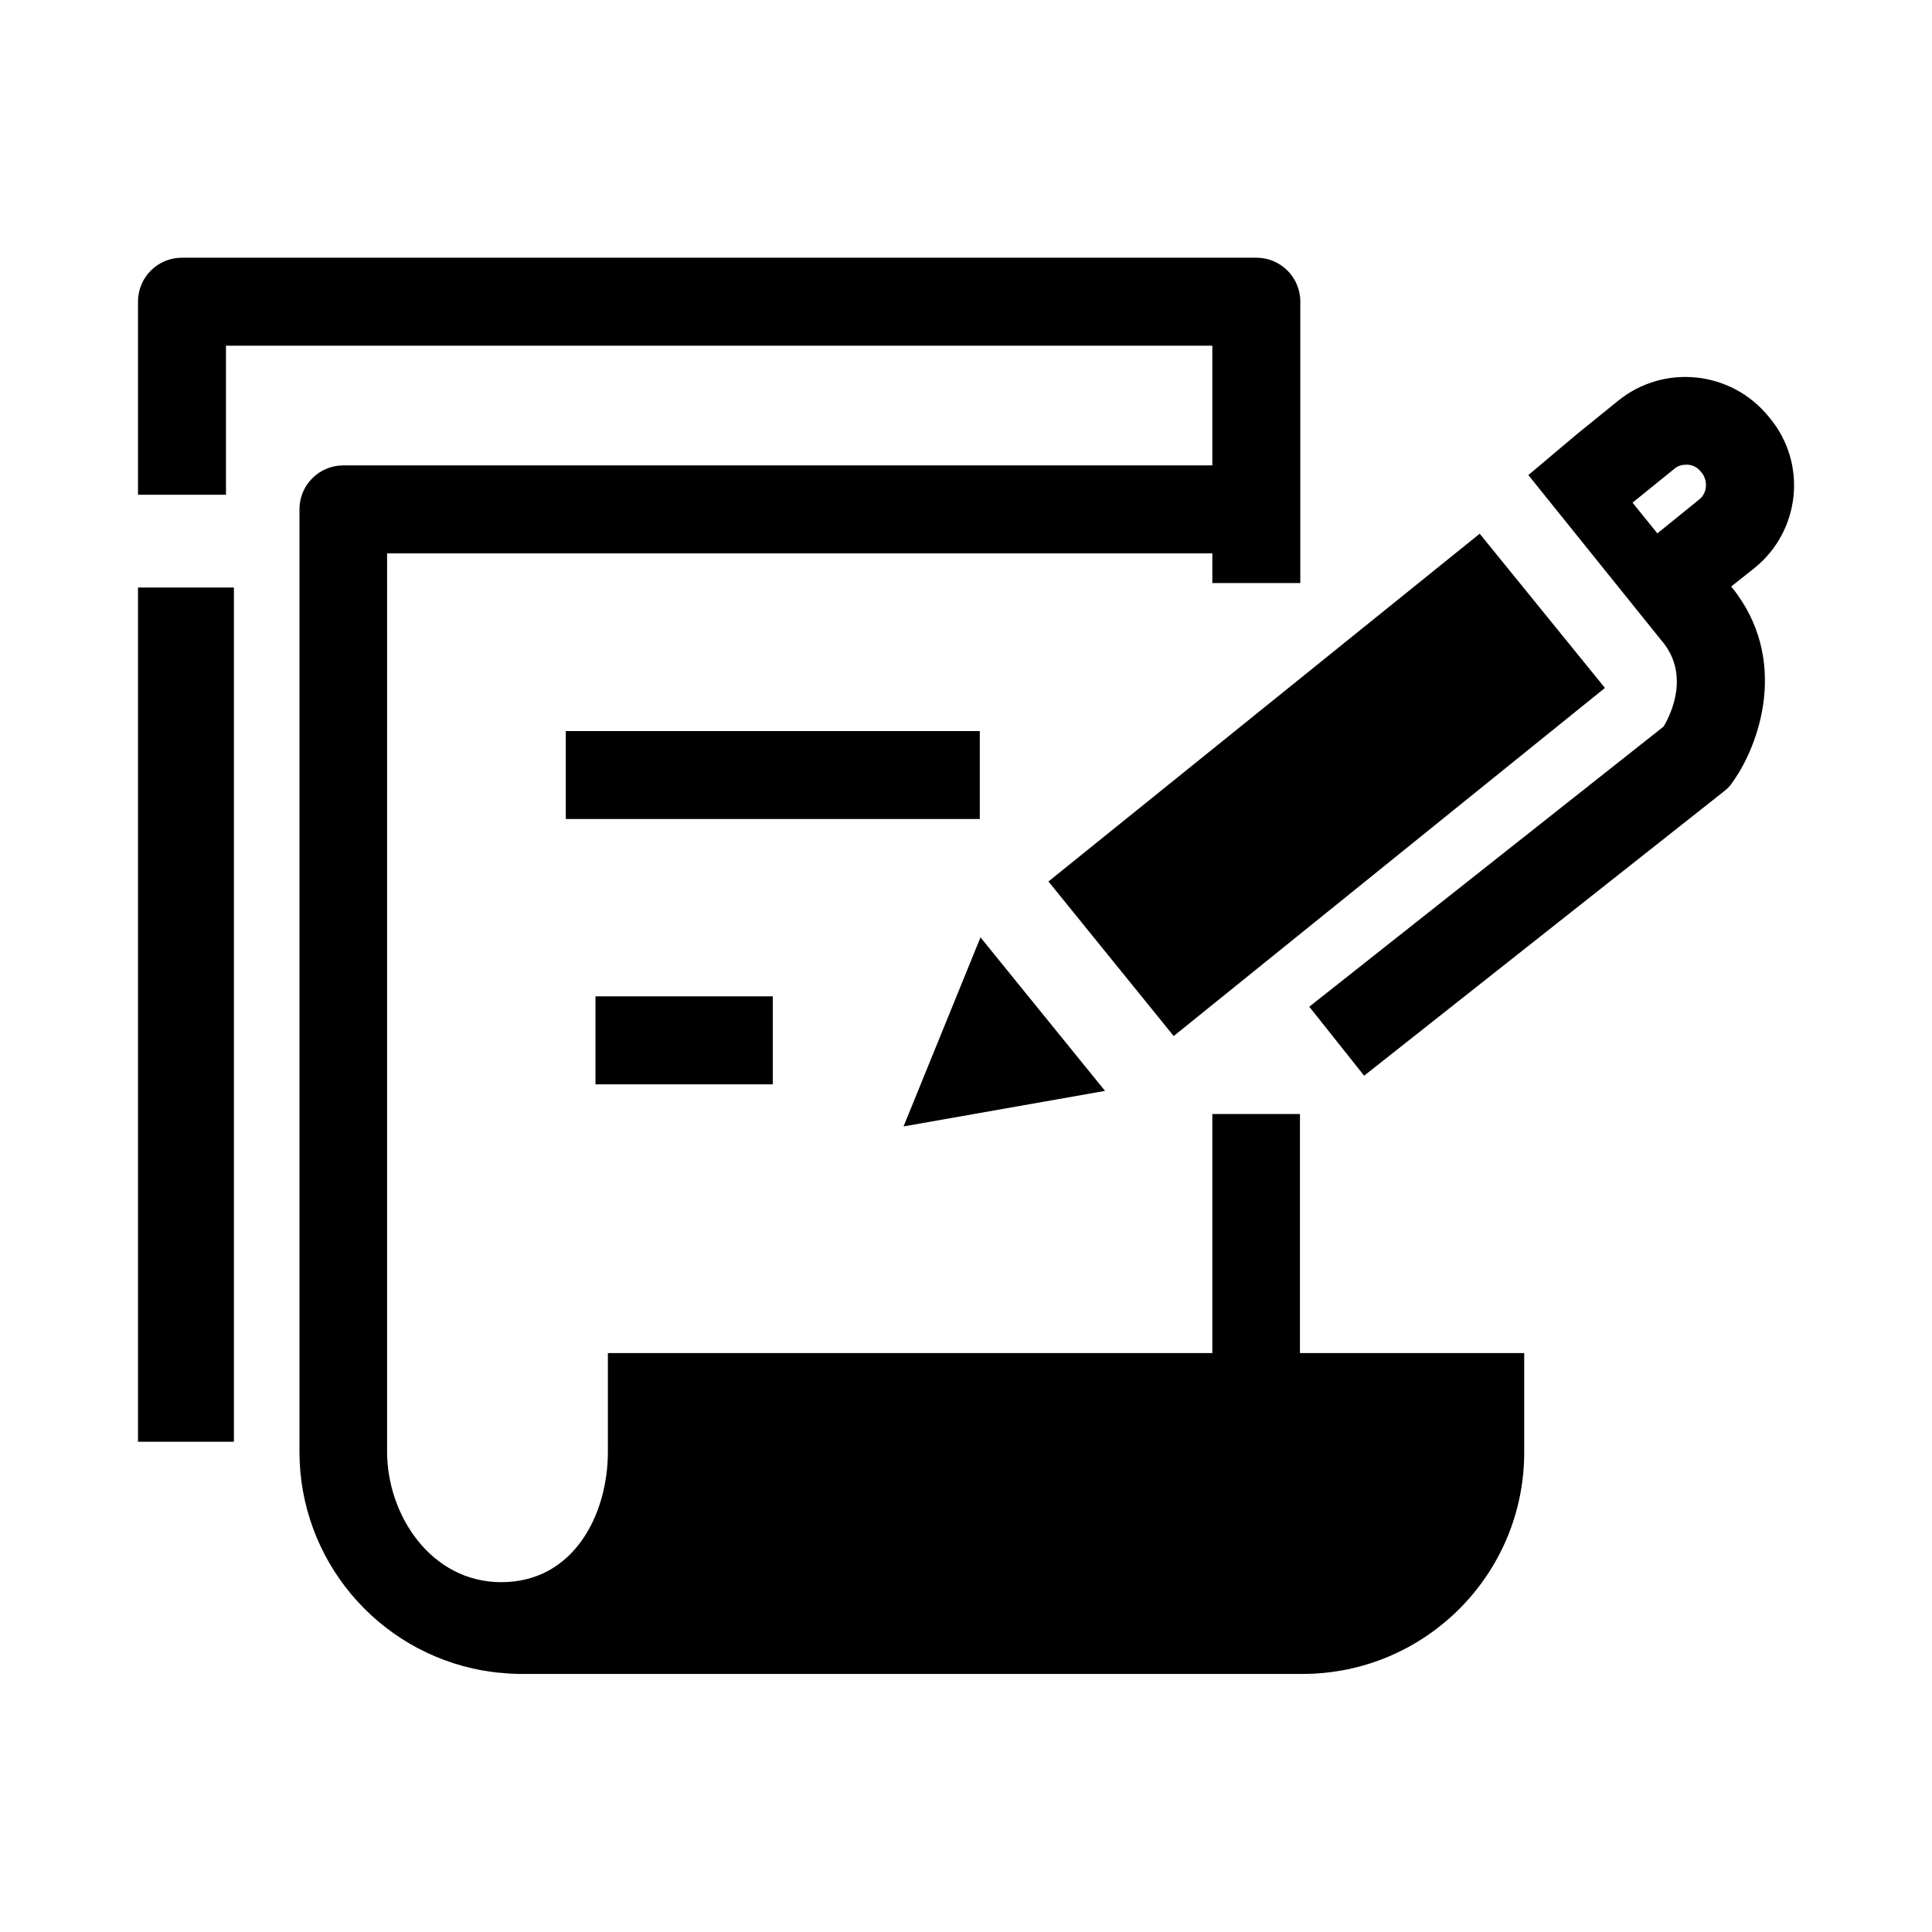 <?xml version="1.0" encoding="utf-8"?>
<!-- Generator: Adobe Illustrator 24.0.1, SVG Export Plug-In . SVG Version: 6.00 Build 0)  -->
<svg version="1.1" id="レイヤー_1" xmlns="http://www.w3.org/2000/svg" xmlns:xlink="http://www.w3.org/1999/xlink" x="0px"
	 y="0px" viewBox="0 0 560 560" style="enable-background:new 0 0 560 560;" xml:space="preserve">
<title>icon-01</title>
<path d="M40,417.9h27.8V170.3H40V417.9z M376.9,322.9h-25.5v69.3H176.2v28.6c0,18.2-9.9,37.8-30.9,37.8c-20.4,0-33.1-19.5-33.1-37.8
	V160.4h239.2v8.6h25.5V87.4c0-7-5.7-12.7-12.7-12.7H52.7c-7,0-12.7,5.7-12.7,12.7v56h25.5v-43.2h285.9v34.7H99.5
	c-7,0-12.7,5.7-12.7,12.7v273.2c0,31.2,22.4,57.9,53.1,63.4c0,0,0.1,0,0.1,0c0.2,0,0.5,0.1,0.7,0.1c1.6,0.3,3.1,0.5,4.7,0.6
	c1.9,0.2,3.8,0.3,5.7,0.3h226.4c35.6,0,64.4-28.9,64.3-64.4c0,0,0,0,0,0v-28.6h-65V322.9z M284,211.9H164v25.5h120V211.9z
	 M224,314.3v-25.5h-51.4v25.5H224z M465.2,199.4l-36.3-44.7l-125,100.8l36.3,44.8L465.2,199.4z M284.2,271.7l-22.3,54.8l58.4-10.3
	L284.2,271.7z M508.6,164.6c13.2-10.7,15.3-30.1,4.5-43.3c0,0,0,0,0,0l-0.5-0.6c-10.8-13.2-30.2-15.3-43.5-4.6l-12.1,9.8l-14,11.8
	l38.3,47.6c8.7,9.8,3.2,21.4,0.9,25.3l-102.7,81.2l15.9,20l104.4-82.5c0.9-0.7,1.8-1.6,2.4-2.6c7.6-10.5,16.8-35.6-0.4-56.7
	L508.6,164.6z M492.5,144.8l-12.1,9.8l-7.2-8.9l12.1-9.8c0.9-0.8,2.1-1.2,3.4-1.2c0.2,0,0.4,0,0.6,0c1.4,0.1,2.7,0.8,3.6,1.9
	l0.5,0.6l0,0C495.1,139.6,494.8,143,492.5,144.8L492.5,144.8z"/>
</svg>
